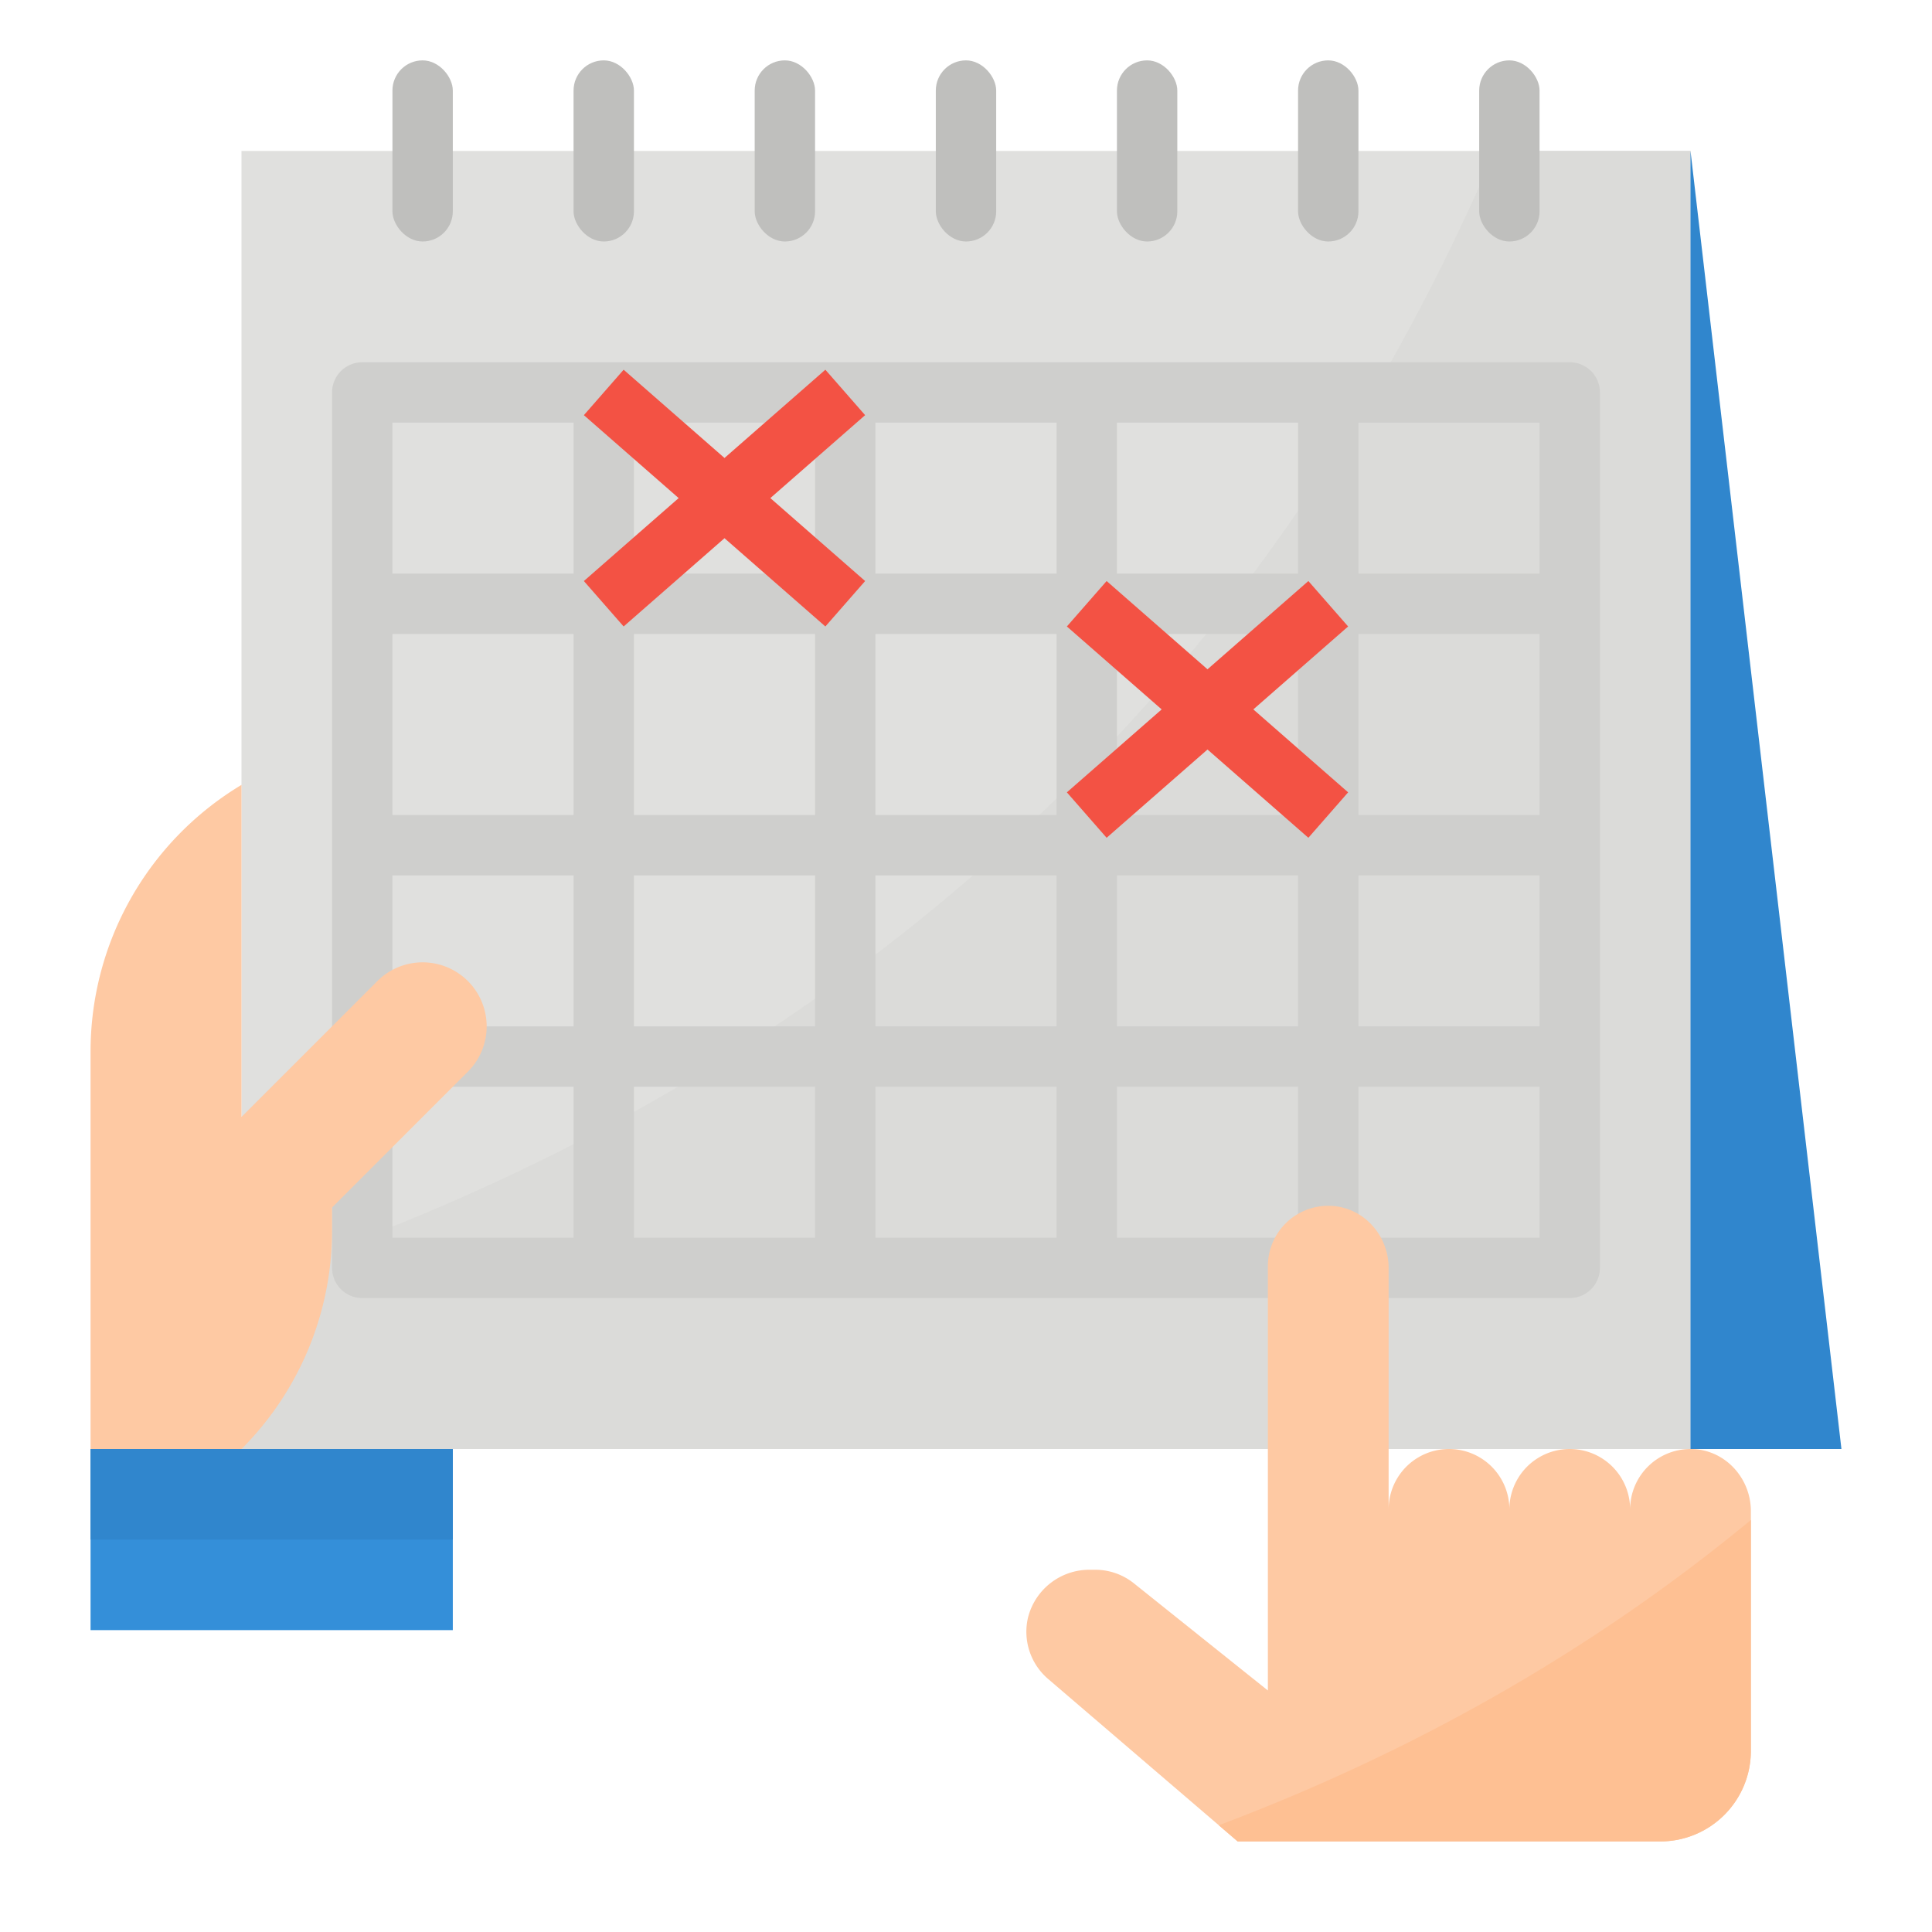 <svg height="512" viewBox="0 0 512 512" width="512" xmlns="http://www.w3.org/2000/svg"><g id="Flat"><path d="m64 40h384v344h-384z" fill="#e0e0de"/><path d="m448 40v344h-384v-44.48c130.63-42.11 260.6-131.98 332.15-299.52z" fill="#dbdbd9"/><path d="m416 96h-320a8 8 0 0 0 -8 8v232a8 8 0 0 0 8 8h320a8 8 0 0 0 8-8v-232a8 8 0 0 0 -8-8zm-8 56h-48v-40h48zm-176 64v-48h48v48zm48 16v40h-48v-40zm16-64h48v48h-48zm0-16v-40h48v40zm-16 0h-48v-40h48zm-64 0h-48v-40h48zm0 16v48h-48v-48zm-64 48h-48v-48h48zm0 16v40h-48v-40zm16 0h48v40h-48zm48 56v40h-48v-40zm16 0h48v40h-48zm64 0h48v40h-48zm0-16v-40h48v40zm64-40h48v40h-48zm0-16v-48h48v48zm-208-104v40h-48v-40zm-48 176h48v40h-48zm256 40v-40h48v40z" fill="#cfcfcd"/><path d="m218.732 97.979-26.732 23.391-26.732-23.391-10.536 12.042 25.12 21.979-25.12 21.979 10.536 12.042 26.732-23.391 26.732 23.391 10.536-12.042-25.12-21.979 25.12-21.979z" fill="#f35244"/><path d="m357.268 166.021-10.536-12.042-26.732 23.391-26.732-23.391-10.536 12.042 25.12 21.979-25.12 21.979 10.536 12.042 26.732-23.391 26.732 23.391 10.536-12.042-25.12-21.979z" fill="#f35244"/><path d="m488 384h-40v-344z" fill="#3086cd"/><g fill="#bfbfbd"><rect height="48" rx="8" width="16" x="248" y="16"/><rect height="48" rx="8" width="16" x="200" y="16"/><rect height="48" rx="8" width="16" x="344" y="16"/><rect height="48" rx="8" width="16" x="392" y="16"/><rect height="48" rx="8" width="16" x="296" y="16"/><rect height="48" rx="8" width="16" x="152" y="16"/><rect height="48" rx="8" width="16" x="104" y="16"/></g><path d="m64 296 36-36a16.971 16.971 0 0 1 24 0 16.971 16.971 0 0 1 0 24l-36 36v6.059a81.941 81.941 0 0 1 -24 57.941h-40v-105.352a82.39 82.39 0 0 1 40-70.648z" fill="#fec9a3"/><path d="m24 384h96v48h-96z" fill="#348fd9"/><path d="m464 400.45v63.55a24.006 24.006 0 0 1 -24 24h-112l-5-4.29-45.26-38.79a16.466 16.466 0 0 1 -5.34-16.11 16.766 16.766 0 0 1 16.47-12.81h1.36a16.425 16.425 0 0 1 10.27 3.6l35.5 28.4v-112.45a15.992 15.992 0 0 1 16.77-15.98c8.61.4 15.23 7.81 15.23 16.43v64a16 16 0 0 1 32 0 16 16 0 0 1 32 0 16 16 0 0 1 16.77-15.98c8.61.4 15.23 7.82 15.23 16.43z" fill="#fec9a3"/><path d="m24 384h96v24h-96z" fill="#3086cd"/><path d="m464 402.81v61.19a24.006 24.006 0 0 1 -24 24h-112l-5-4.29c49.02-18.47 97.28-44.78 141-80.9z" fill="#fec093"/></g></svg>